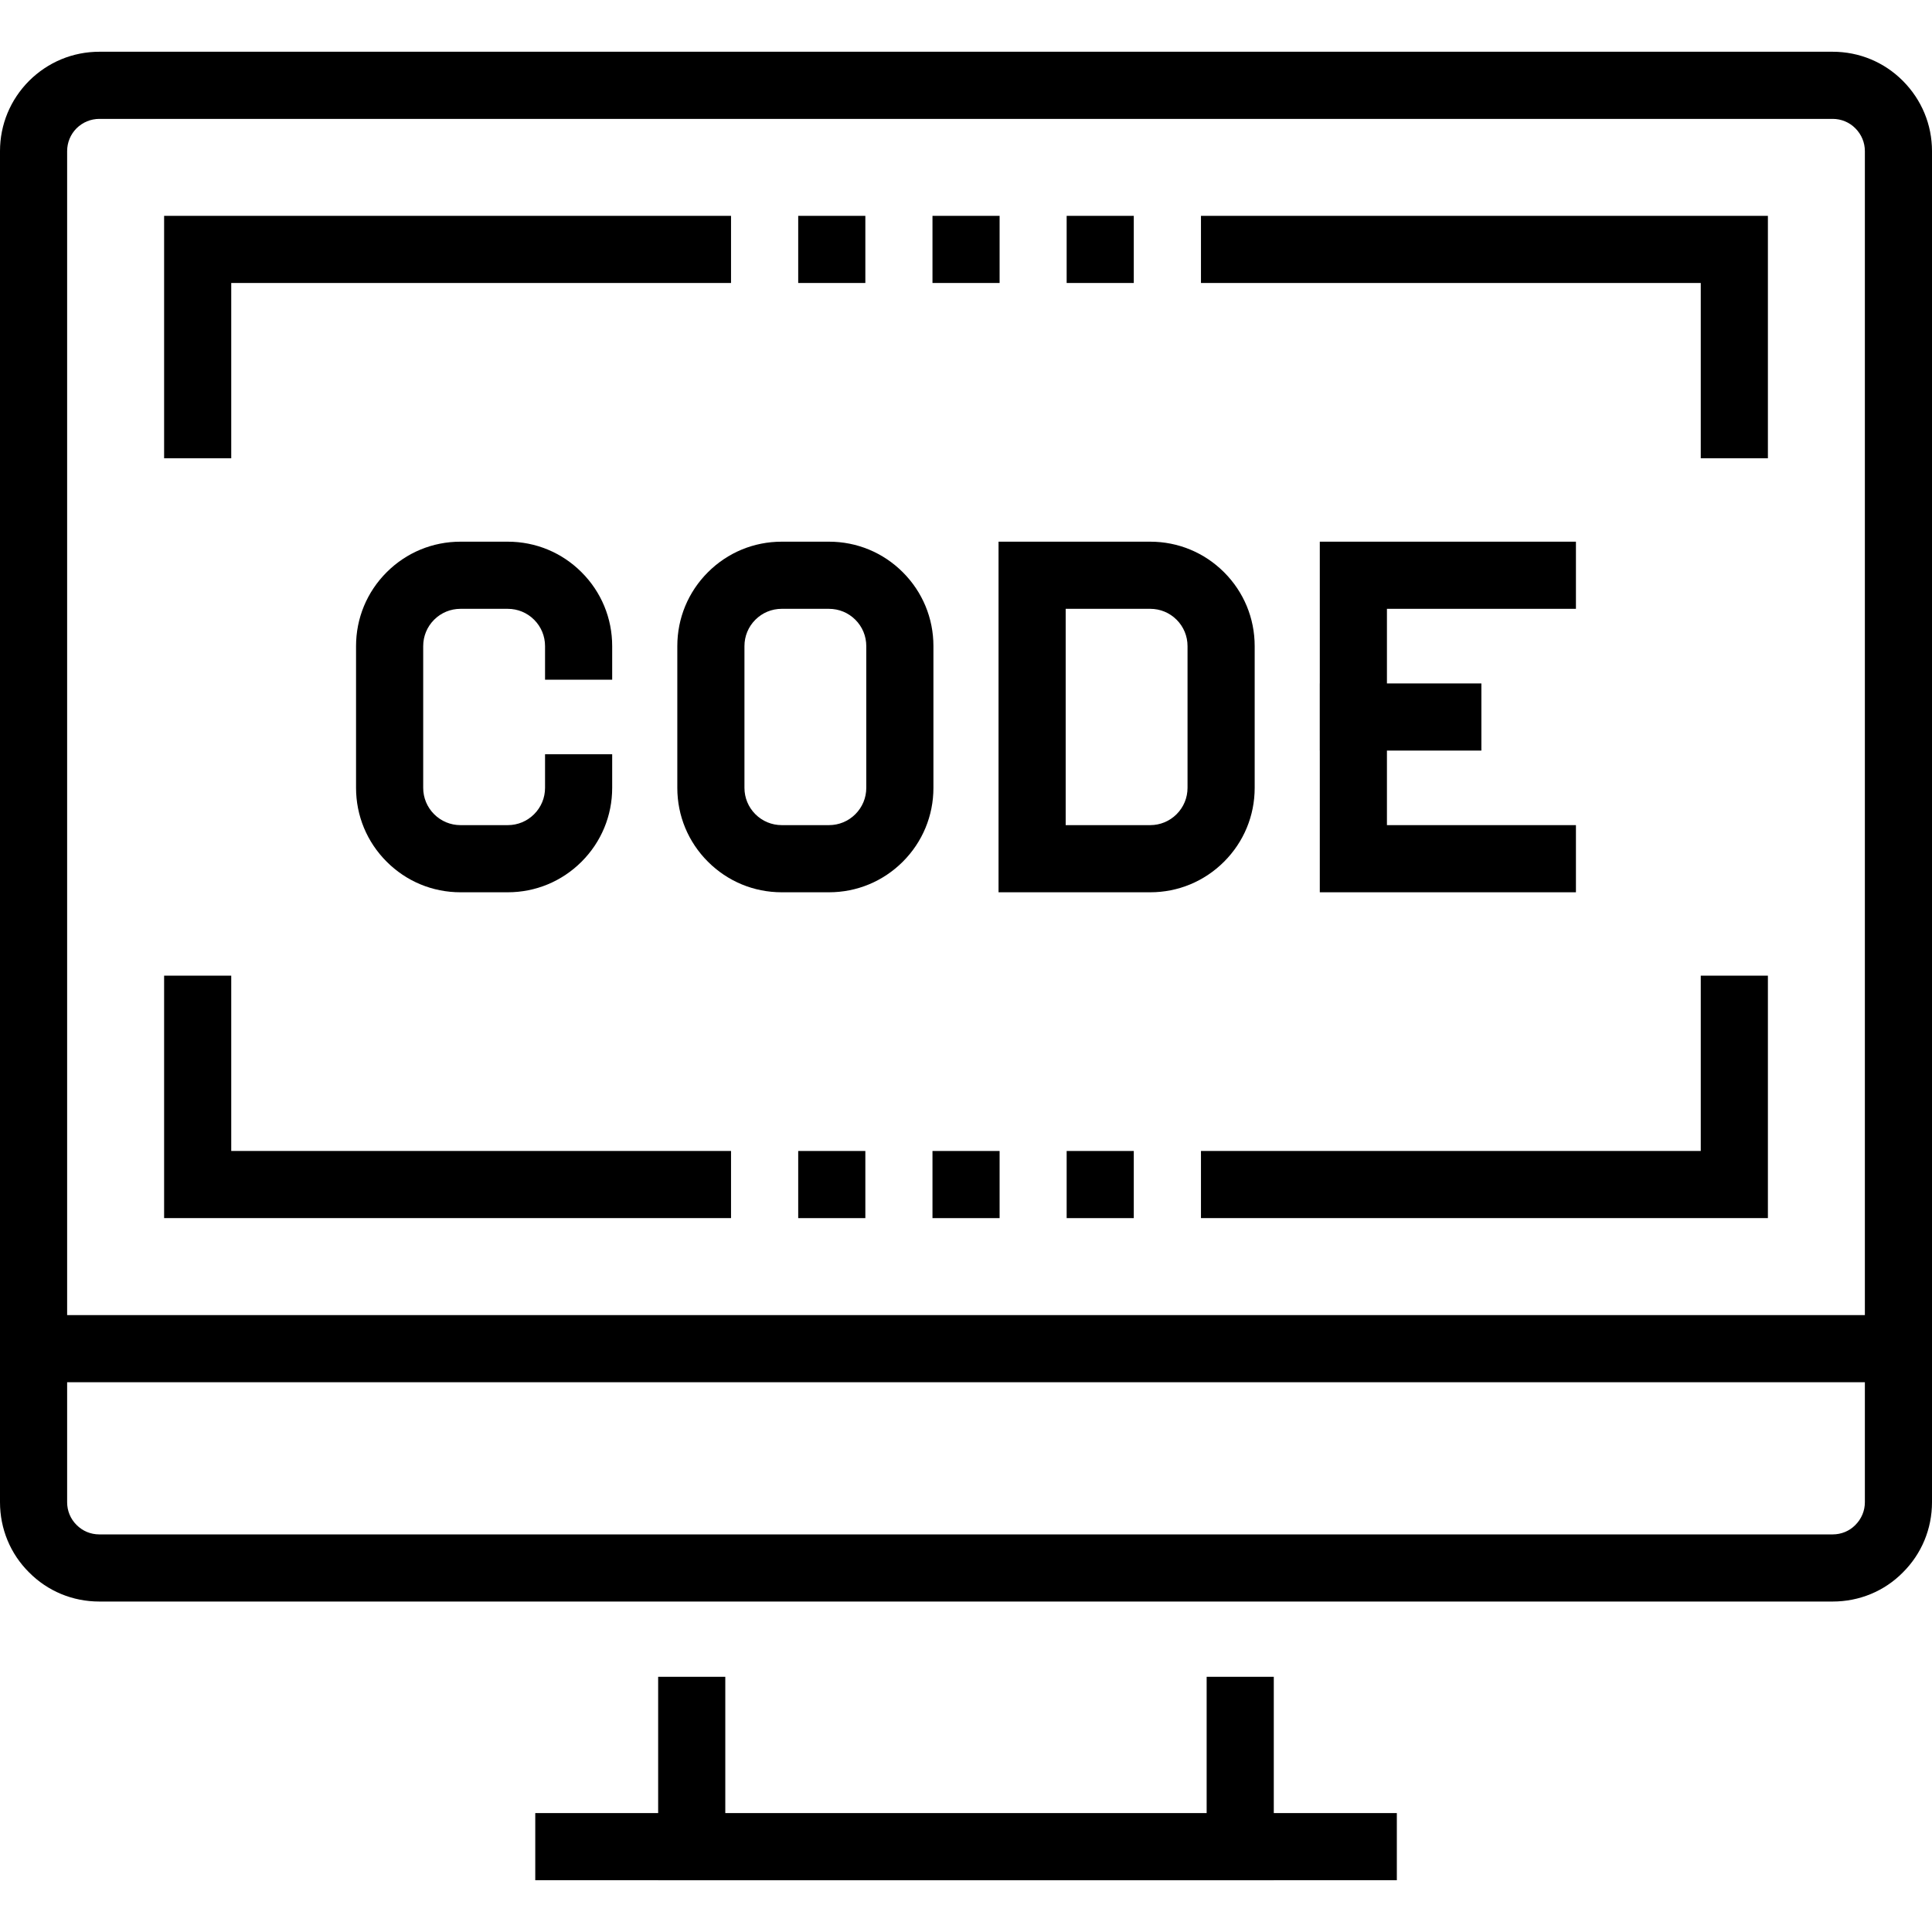 <?xml version="1.0" encoding="iso-8859-1"?>
<!-- Generator: Adobe Illustrator 19.0.0, SVG Export Plug-In . SVG Version: 6.00 Build 0)  -->
<svg version="1.1" id="Layer_1" xmlns="http://www.w3.org/2000/svg" xmlns:xlink="http://www.w3.org/1999/xlink" x="0px" y="0px"
	 viewBox="0 0 512 512" style="enable-background:new 0 0 512 512;" xml:space="preserve">
<g>
	<g>
		<g>
			<polygon points="337.567,444.371 319.775,444.371 319.775,480.485 192.21,480.485 192.21,444.371 174.418,444.371 
				174.418,480.485 141.85,480.485 141.85,498.277 174.418,498.277 174.418,498.287 337.567,498.287 337.567,498.277 
				370.176,498.277 370.176,480.485 337.567,480.485 			"/>
			<path d="M504.287,21.439c-4.956-4.982-11.569-7.726-18.619-7.726H26.34c-7.02,0-13.629,2.729-18.65,7.731
				C2.729,26.436,0,33.038,0,40.045v308.465v17.792v31.79c0,7.068,2.749,13.688,7.683,18.588c4.941,4.997,11.561,7.744,18.65,7.744
				h459.336c7.081,0,13.706-2.747,18.588-7.688c4.997-4.959,7.744-11.581,7.744-18.645v-31.79v-17.792V40.045
				C512,33.041,509.258,26.431,504.287,21.439z M494.211,398.092c0,2.289-0.891,4.424-2.55,6.077
				c-1.574,1.587-3.699,2.465-5.993,2.465H26.332c-2.299,0-4.426-0.876-6.054-2.522c-1.605-1.595-2.486-3.73-2.486-6.021v-31.79
				h476.419V398.092z M17.792,40.045c0-2.273,0.891-4.426,2.478-6.026c1.631-1.623,3.789-2.514,6.07-2.514h459.328
				c2.281,0,4.419,0.883,6.008,2.483c1.636,1.636,2.534,3.791,2.534,6.057v308.465H17.792V40.045z"/>
			<polygon points="417.638,161.343 417.638,143.551 349.76,143.551 349.76,181.119 349.747,181.119 349.747,198.911 
				349.76,198.911 349.76,236.463 417.638,236.463 417.638,218.669 367.552,218.669 367.552,198.911 392.581,198.911 
				392.581,181.119 367.552,181.119 367.552,161.343 			"/>
			<path d="M247.368,171.227c0-7.393-2.88-14.344-8.108-19.571c-5.225-5.228-12.175-8.105-19.569-8.105h-12.521
				c-7.398,0-14.346,2.877-19.571,8.105c-5.228,5.227-8.105,12.178-8.105,19.571v37.56c0,7.391,2.877,14.336,8.105,19.563
				c5.228,5.233,12.178,8.113,19.571,8.113h12.521c7.391,0,14.341-2.883,19.571-8.113c5.225-5.228,8.105-12.178,8.105-19.564
				V171.227z M229.573,208.785c0,2.639-1.027,5.117-2.895,6.986c-1.869,1.869-4.352,2.898-6.989,2.898h-12.521
				c-2.637,0-5.12-1.029-6.991-2.898c-1.864-1.869-2.89-4.349-2.89-6.986v-37.56c0-2.644,1.027-5.123,2.895-6.991
				c1.866-1.864,4.344-2.89,6.989-2.89v0.003h12.518c2.642,0,5.123,1.024,6.989,2.89c1.869,1.869,2.895,4.349,2.895,6.991V208.785z"
				/>
			<path d="M162.235,180.123v-8.896c0-7.393-2.88-14.344-8.107-19.571c-5.222-5.228-12.17-8.105-19.569-8.105h-12.526
				c-7.391,0-14.341,2.877-19.569,8.105c-5.228,5.227-8.108,12.178-8.108,19.571v37.56c0,7.386,2.88,14.336,8.108,19.563
				c5.228,5.233,12.178,8.113,19.569,8.113h12.526c7.388,0,14.339-2.883,19.569-8.113c5.227-5.228,8.107-12.178,8.107-19.564v-8.896
				h-17.792v8.896c0,2.639-1.029,5.117-2.895,6.986c-1.866,1.869-4.349,2.898-6.986,2.898h-12.526c-2.634,0-5.12-1.029-6.989-2.898
				c-1.864-1.869-2.895-4.349-2.895-6.986v-37.56c0-2.639,1.029-5.123,2.895-6.991c1.869-1.864,4.347-2.89,6.989-2.89h12.526
				c2.639,0,5.123,1.024,6.986,2.89c1.869,1.869,2.895,4.349,2.895,6.991v8.896H162.235z"/>
			<path d="M332.503,208.787v-37.56c0-7.393-2.88-14.344-8.108-19.571c-5.23-5.228-12.18-8.105-19.571-8.105h-40.2v92.913h40.2
				c7.391,0,14.341-2.883,19.571-8.113C329.623,223.123,332.503,216.173,332.503,208.787z M314.708,208.785
				c0,2.639-1.029,5.117-2.895,6.986c-1.869,1.869-4.355,2.898-6.989,2.898h-22.408v-57.323h22.408c2.642,0,5.12,1.024,6.989,2.89
				c1.869,1.869,2.895,4.349,2.895,6.991V208.785z"/>
			<rect x="282.675" y="57.202" width="17.789" height="17.792"/>
			<rect x="247.117" y="57.202" width="17.789" height="17.792"/>
			<rect x="211.533" y="57.202" width="17.792" height="17.792"/>
			<rect x="282.675" y="305.023" width="17.789" height="17.792"/>
			<rect x="247.117" y="305.023" width="17.789" height="17.792"/>
			<rect x="211.533" y="305.023" width="17.792" height="17.792"/>
			<polygon points="318.269,74.994 450.719,74.994 450.719,121.45 468.511,121.45 468.511,57.202 318.269,57.202 			"/>
			<polygon points="61.281,74.994 193.731,74.994 193.731,57.202 43.492,57.202 43.492,121.45 61.281,121.45 			"/>
			<polygon points="450.719,305.018 318.269,305.018 318.269,322.81 468.511,322.81 468.511,258.561 450.719,258.561 			"/>
			<polygon points="61.281,258.561 43.492,258.561 43.492,322.81 193.731,322.81 193.731,305.018 61.281,305.018 			"/>
		</g>
	</g>
</g>
<g>
</g>
<g>
</g>
<g>
</g>
<g>
</g>
<g>
</g>
<g>
</g>
<g>
</g>
<g>
</g>
<g>
</g>
<g>
</g>
<g>
</g>
<g>
</g>
<g>
</g>
<g>
</g>
<g>
</g>
</svg>

